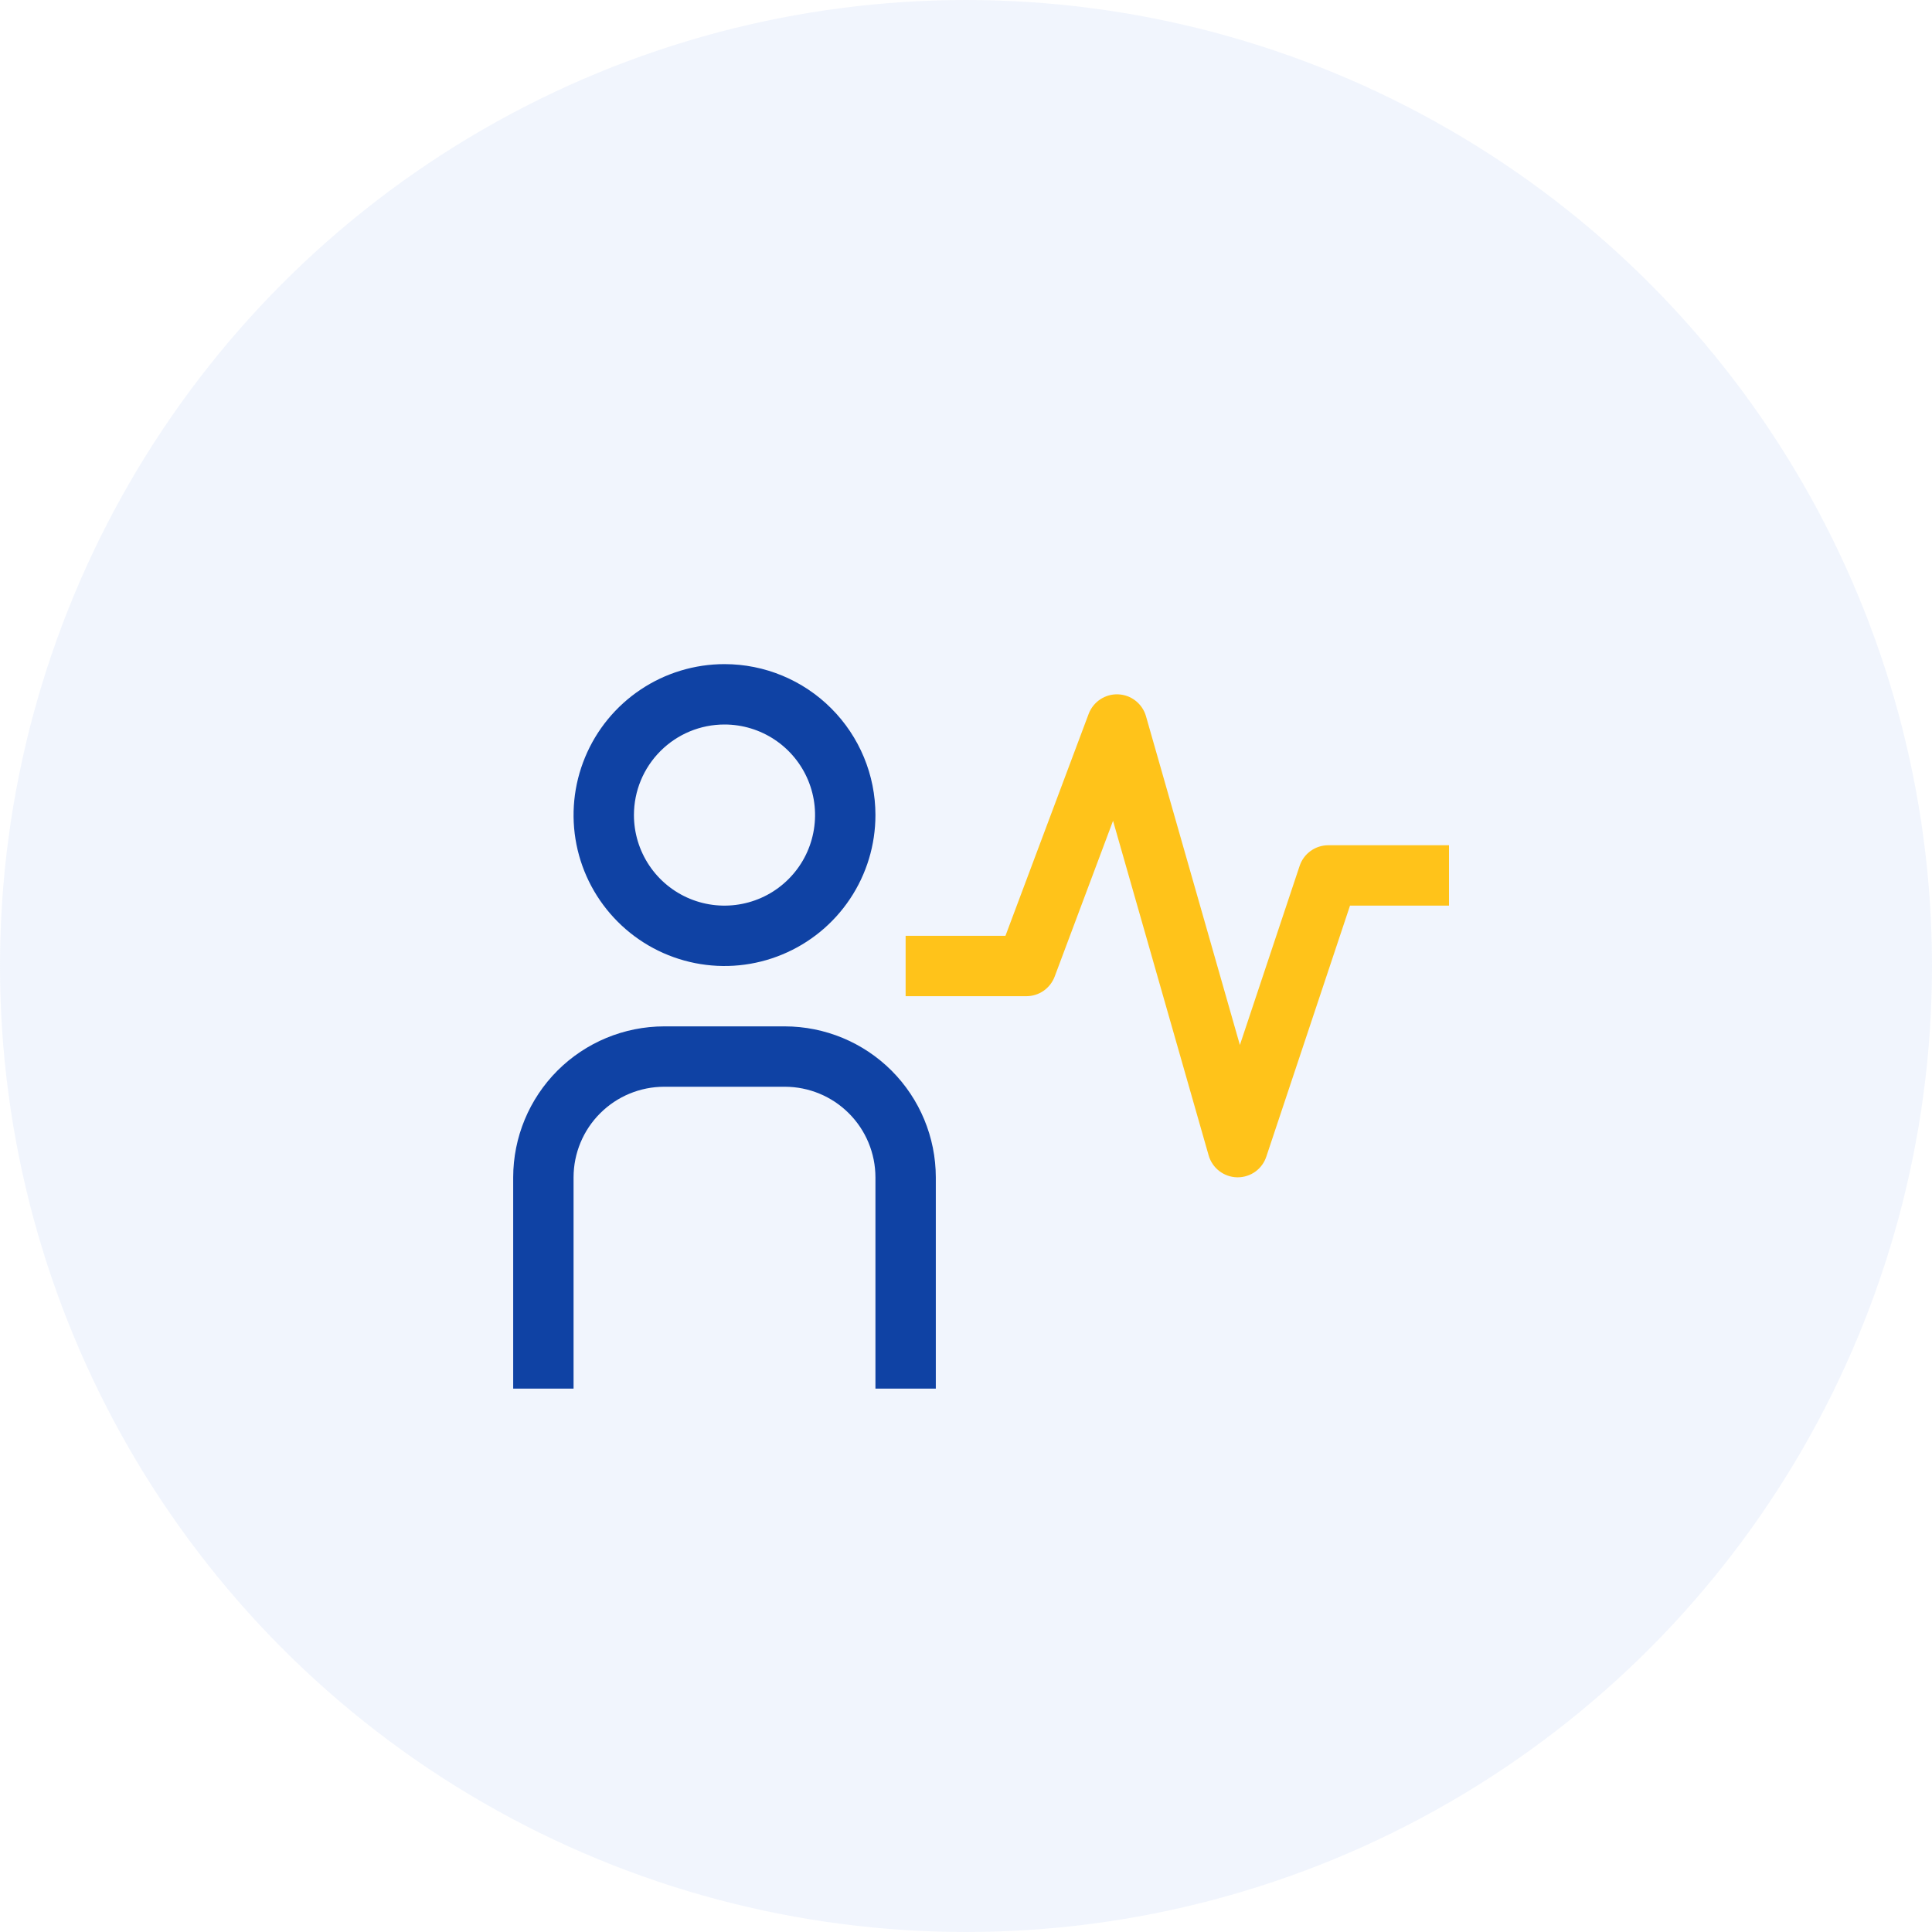 <svg width="64" height="64" viewBox="0 0 64 64" fill="none" xmlns="http://www.w3.org/2000/svg">
<circle opacity="0.2" cx="32" cy="32" r="32" fill="#B9CFF9"/>
<path d="M41 39H40.978C40.765 38.995 40.559 38.922 40.389 38.791C40.22 38.661 40.097 38.48 40.038 38.274L36.871 27.19L34.937 32.351C34.865 32.541 34.737 32.706 34.57 32.822C34.402 32.938 34.204 33 34 33H30V31H33.307L36.063 23.649C36.138 23.452 36.272 23.283 36.447 23.167C36.622 23.051 36.83 22.992 37.04 23.001C37.251 23.009 37.453 23.084 37.618 23.214C37.784 23.344 37.904 23.523 37.962 23.725L41.073 34.617L43.052 28.684C43.118 28.485 43.245 28.311 43.416 28.189C43.586 28.066 43.79 28 44 28H48V30H44.721L41.948 38.316C41.882 38.516 41.755 38.689 41.585 38.812C41.414 38.934 41.21 39 41 39Z" fill="#FFC31A"/>
<path d="M31 46H29V39C28.999 38.205 28.683 37.442 28.12 36.88C27.558 36.317 26.795 36.001 26 36H22C21.205 36.001 20.442 36.317 19.88 36.88C19.317 37.442 19.001 38.205 19 39V46H17V39C17.002 37.674 17.529 36.404 18.466 35.466C19.404 34.529 20.674 34.002 22 34H26C27.326 34.002 28.596 34.529 29.534 35.466C30.471 36.404 30.998 37.674 31 39V46Z" fill="#0F42A4"/>
<path d="M24 24C24.593 24 25.173 24.176 25.667 24.506C26.16 24.835 26.545 25.304 26.772 25.852C26.999 26.4 27.058 27.003 26.942 27.585C26.827 28.167 26.541 28.702 26.121 29.121C25.702 29.541 25.167 29.827 24.585 29.942C24.003 30.058 23.4 29.999 22.852 29.772C22.304 29.545 21.835 29.16 21.506 28.667C21.176 28.173 21 27.593 21 27C21 26.204 21.316 25.441 21.879 24.879C22.441 24.316 23.204 24 24 24ZM24 22C23.011 22 22.044 22.293 21.222 22.843C20.4 23.392 19.759 24.173 19.381 25.087C19.002 26 18.903 27.006 19.096 27.976C19.289 28.945 19.765 29.836 20.465 30.535C21.164 31.235 22.055 31.711 23.025 31.904C23.994 32.097 25 31.998 25.913 31.619C26.827 31.241 27.608 30.6 28.157 29.778C28.707 28.956 29 27.989 29 27C29 25.674 28.473 24.402 27.535 23.465C26.598 22.527 25.326 22 24 22Z" fill="#0F42A4"/>
</svg>
